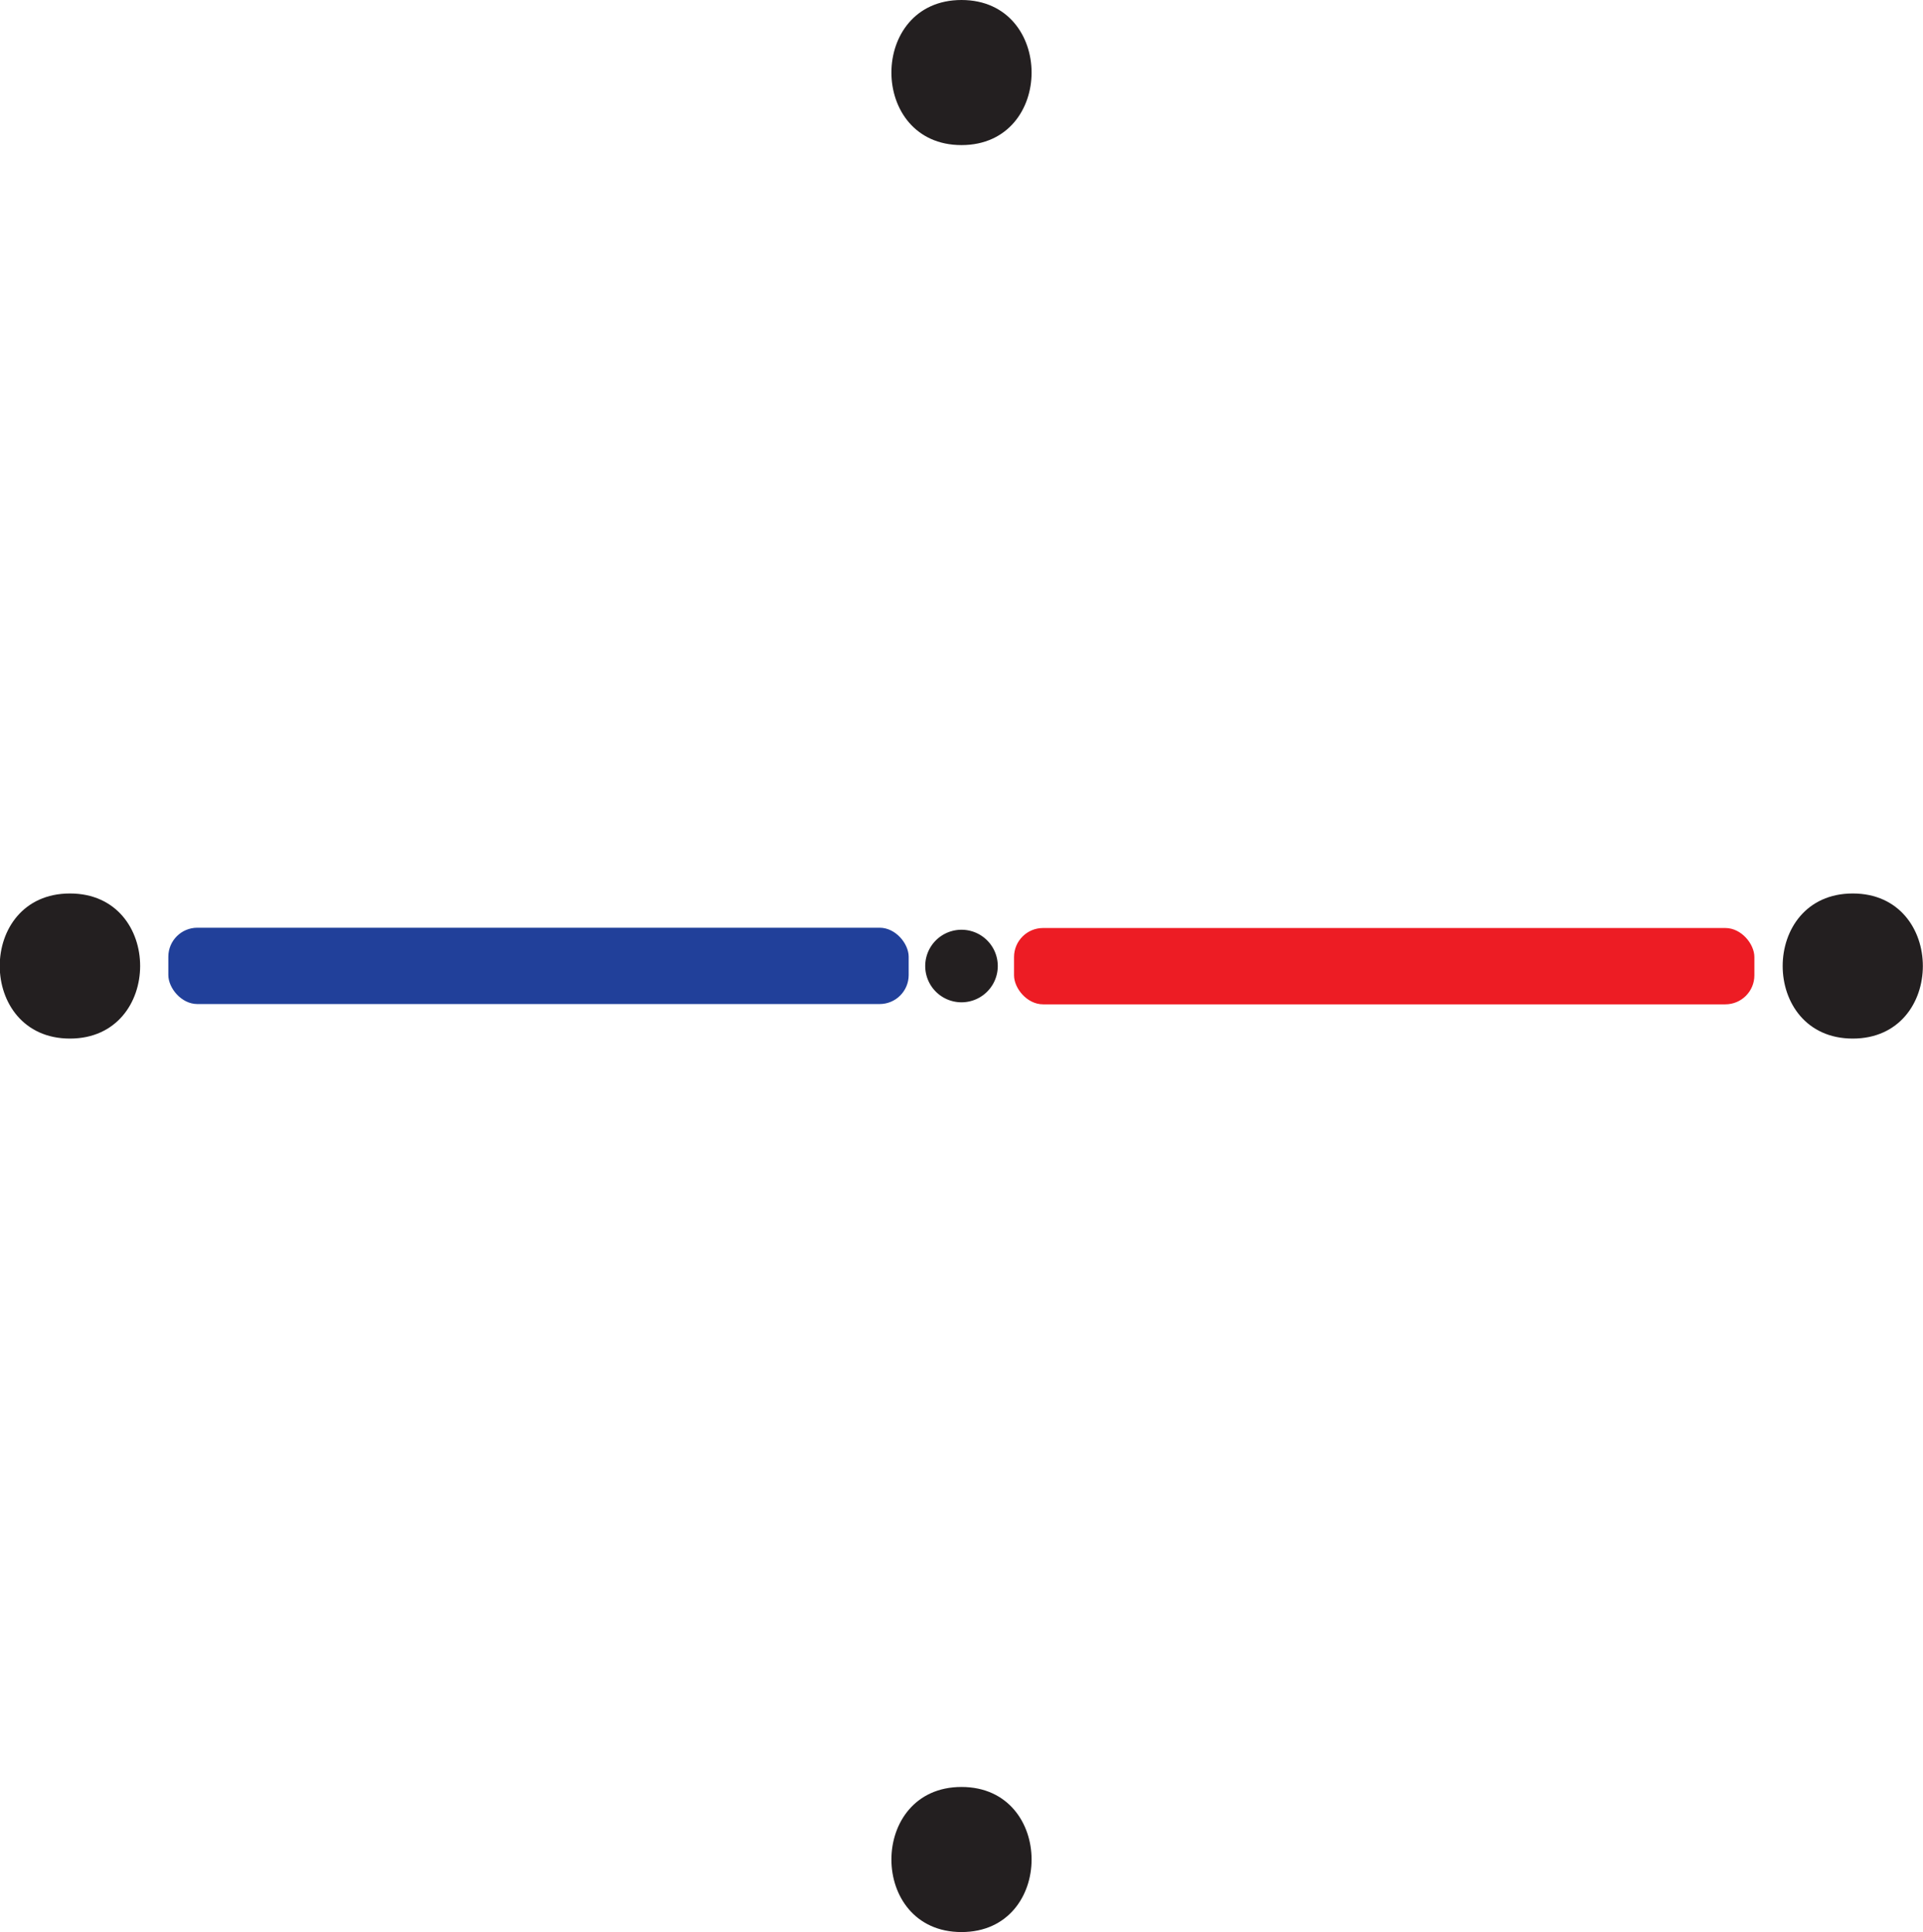 <svg xmlns="http://www.w3.org/2000/svg" viewBox="0 0 66.26 66.58"><defs><style>.cls-1{fill:#231f20;}.cls-2{fill:#21409a;}.cls-3{fill:#ed1c24;}</style></defs><g id="Layer_2" data-name="Layer 2"><g id="Layer_1-2" data-name="Layer 1"><path class="cls-1" d="M2.41,35.79c3.22,0,3.23-5,0-5s-3.22,5,0,5Z"/><path class="cls-1" d="M33.13,66.58c3.22,0,3.22-5,0-5s-3.22,5,0,5Z"/><path class="cls-1" d="M63.84,35.79c3.22,0,3.22-5,0-5s-3.22,5,0,5Z"/><path class="cls-1" d="M33.13,5c3.22,0,3.22-5,0-5s-3.22,5,0,5Z"/><path class="cls-1" d="M33.13,34.54a1.25,1.25,0,0,0,0-2.5,1.25,1.25,0,0,0,0,2.5Z"/><rect class="cls-2" x="5.81" y="31.98" width="25.51" height="2.63" rx="1" transform="translate(37.12 66.58) rotate(-180)"/><rect class="cls-3" x="34.94" y="31.98" width="25.51" height="2.63" rx="1"/></g></g></svg>